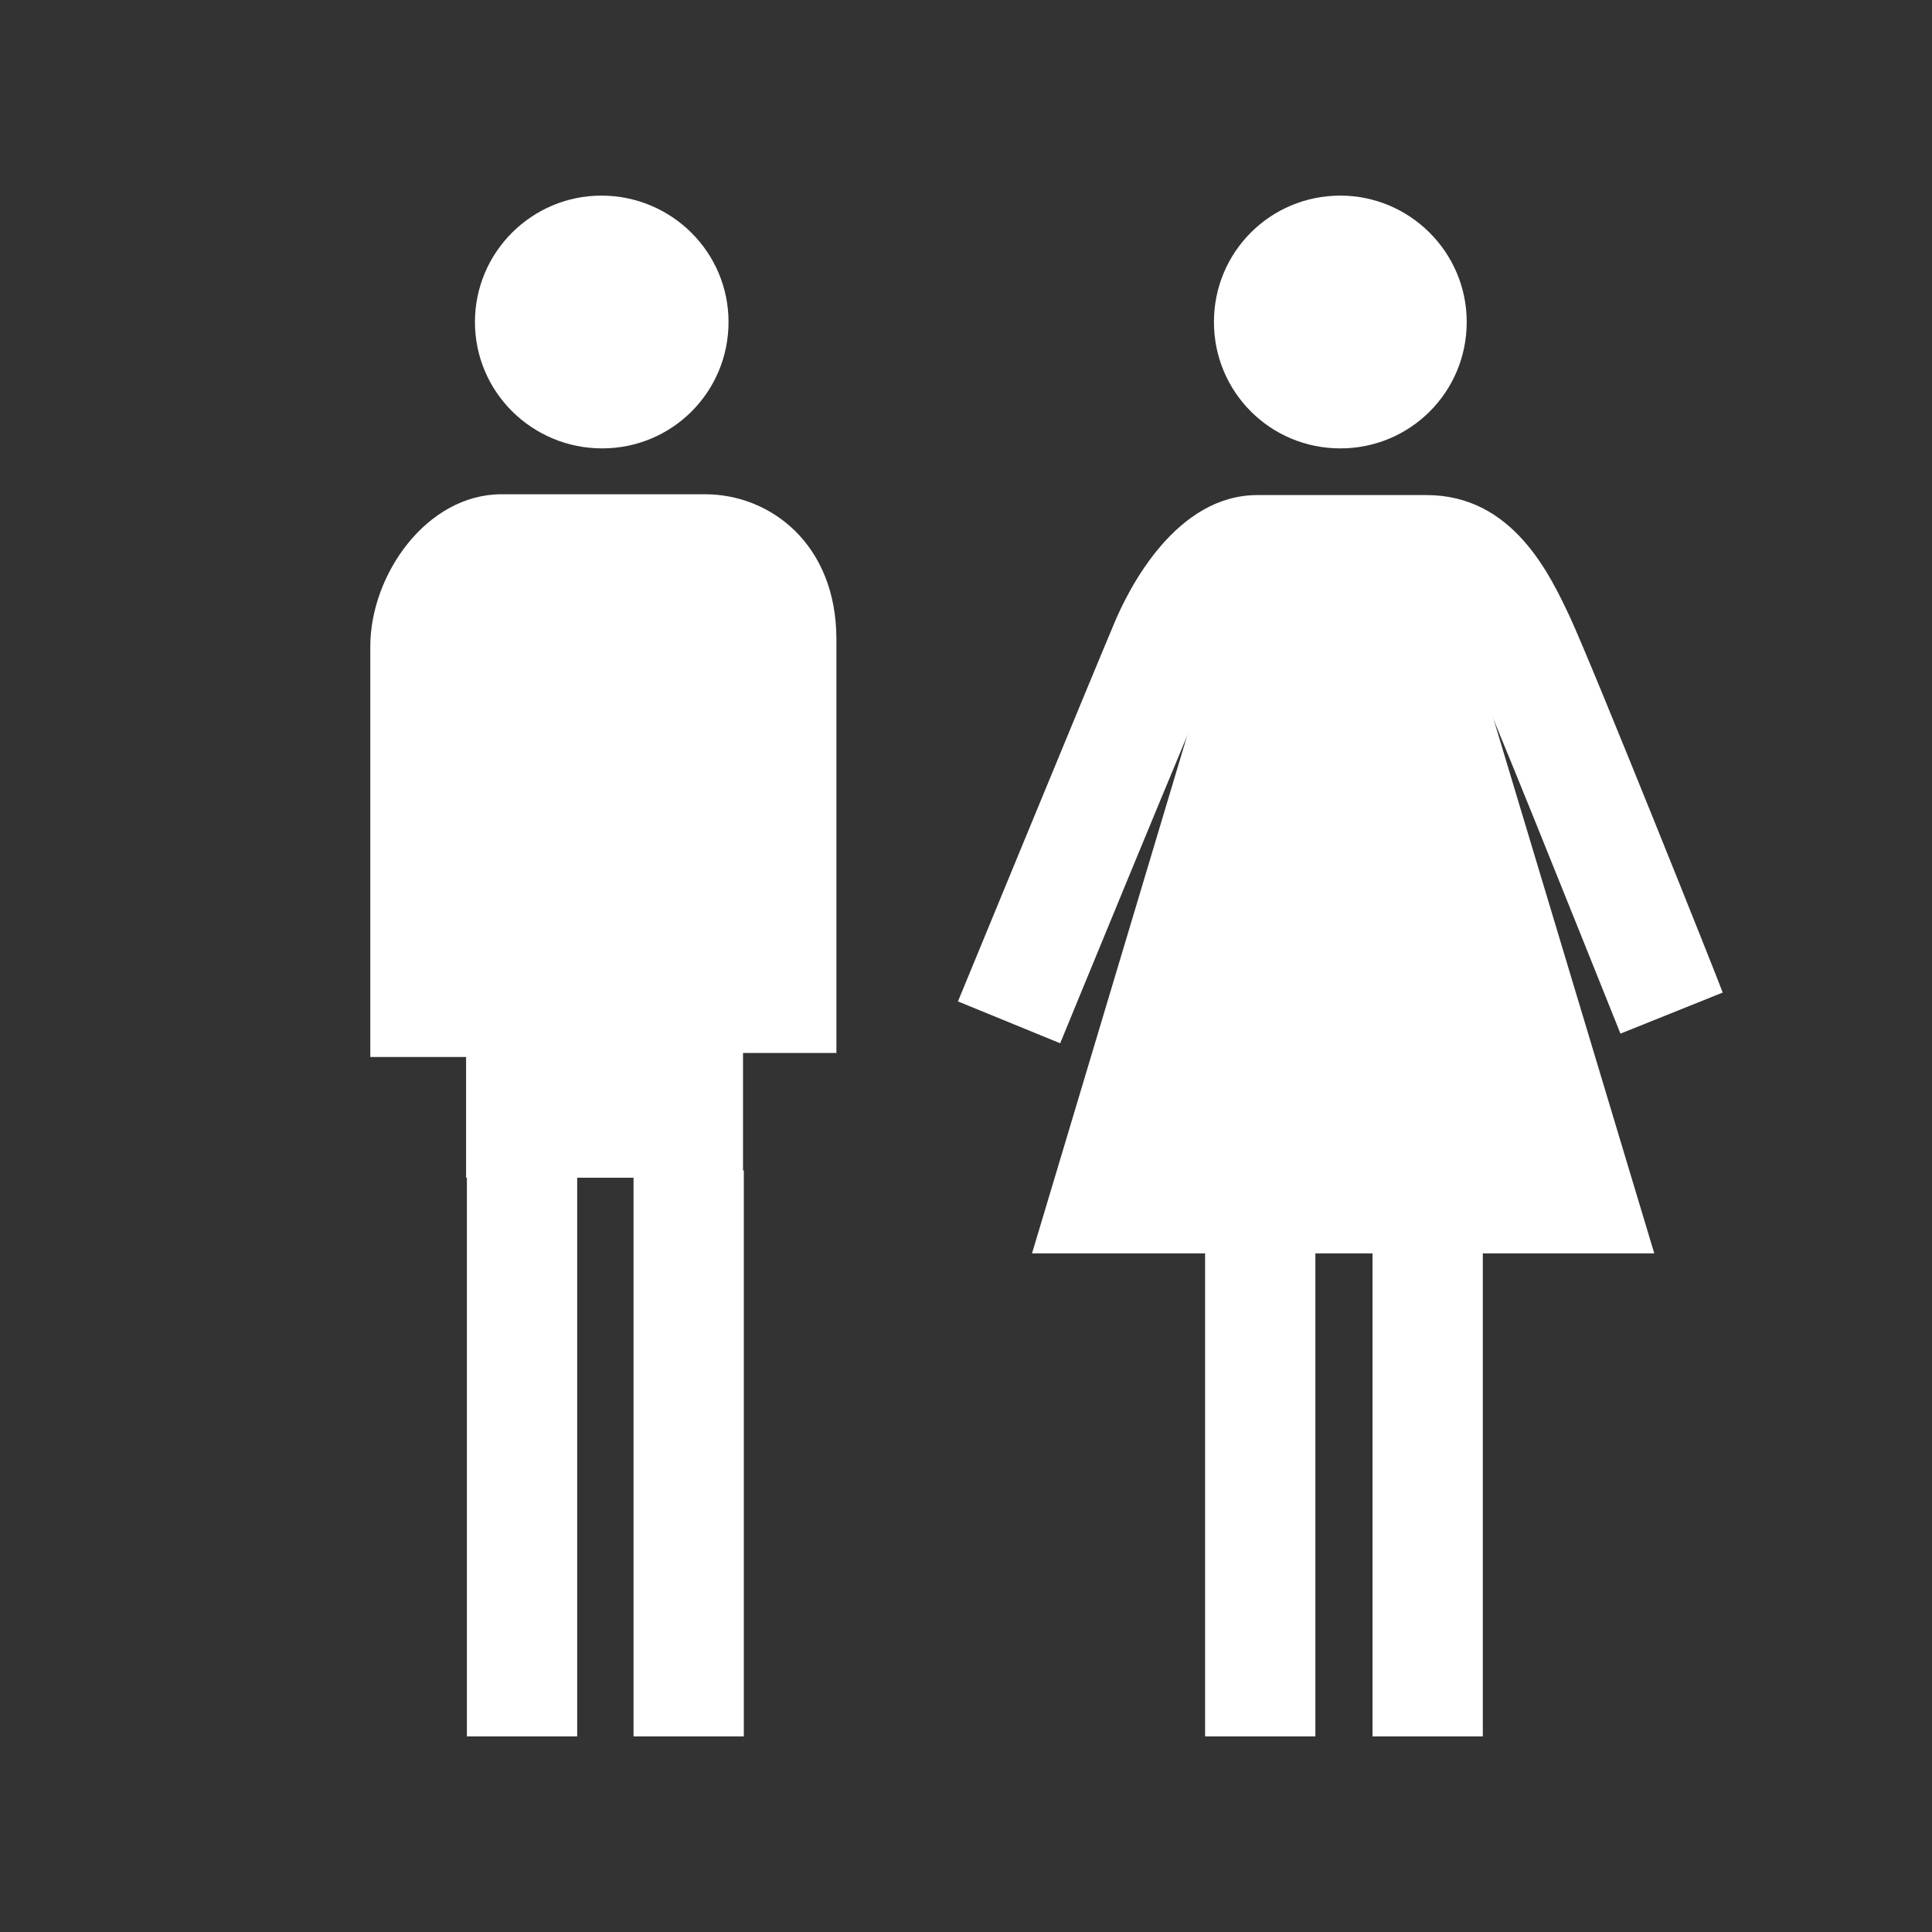 <?xml version="1.0" encoding="utf-8"?>
<!-- Generator: Adobe Illustrator 23.0.4, SVG Export Plug-In . SVG Version: 6.00 Build 0)  -->
<svg version="1.1" id="Calque_1" xmlns="http://www.w3.org/2000/svg" xmlns:xlink="http://www.w3.org/1999/xlink" x="0px" y="0px"
	 viewBox="0 0 24 24" style="enable-background:new 0 0 24 24;" xml:space="preserve">
<rect x="0" y="0" width="24" height="24" fill="#333333" stroke="none"/>
<style type="text/css">
	.st0{fill:#FFFFFF;}
	.st1{fill:#C90C5D;}
	.st2{fill:#FFFFFF;}
	.st3{fill:none;stroke:#2D94D2;stroke-width:4.41;stroke-miterlimit:10;}
</style>
<g>
	<g>
		<rect x="5.8" y="14.54" class="st0" width="1.37" height="7.03"/>
	</g>
	<g>
		<rect x="7.87" y="14.54" class="st0" width="1.37" height="7.03"/>
	</g>
	<g>
		<rect x="5.79" y="6.66" class="st0" width="3.44" height="7.97"/>
	</g>
	<g>
		<path class="st0" d="M5.97,13.13H4.6v-5.1c0-0.89,0.7-1.89,1.63-1.89h2.53c0.81,0,1.63,0.62,1.63,1.8v5.14H9.02V7.94
			c0-0.2-0.04-0.43-0.26-0.43H6.23C6.15,7.55,5.97,7.82,5.97,8.03V13.13z"/>
	</g>
	<g>
		<path class="st0" d="M9.05,4c0,0.87-0.7,1.57-1.57,1.57C6.61,5.57,5.9,4.87,5.9,4c0-0.87,0.71-1.57,1.57-1.57
			C8.34,2.43,9.05,3.13,9.05,4z"/>
	</g>
	<g>
		<rect x="14.97" y="14.54" class="st0" width="1.37" height="7.03"/>
	</g>
	<g>
		<rect x="17.05" y="14.54" class="st0" width="1.37" height="7.03"/>
	</g>
	<g>
		<polygon class="st0" points="17.87,6.66 15.49,6.66 12.82,15.57 20.55,15.57 		"/>
	</g>
	<g>
		<path class="st0" d="M13.17,12.96l-1.27-0.52c0,0,1.73-4.2,1.93-4.67c0.2-0.49,0.79-1.62,1.79-1.62h2.1
			c1.07,0,1.53,0.98,1.78,1.51c0.3,0.65,1.84,4.5,1.9,4.67l-1.27,0.51c-0.55-1.37-1.64-4.1-1.87-4.59
			c-0.34-0.72-0.48-0.72-0.54-0.72h-2.1c-0.07,0.03-0.32,0.28-0.52,0.78C14.89,8.77,13.17,12.96,13.17,12.96z"/>
	</g>
	<g>
		<path class="st0" d="M18.22,4c0,0.87-0.7,1.57-1.57,1.57c-0.87,0-1.57-0.7-1.57-1.57c0-0.87,0.7-1.57,1.57-1.57
			C17.51,2.43,18.22,3.13,18.22,4z"/>
	</g>
</g>
</svg>
